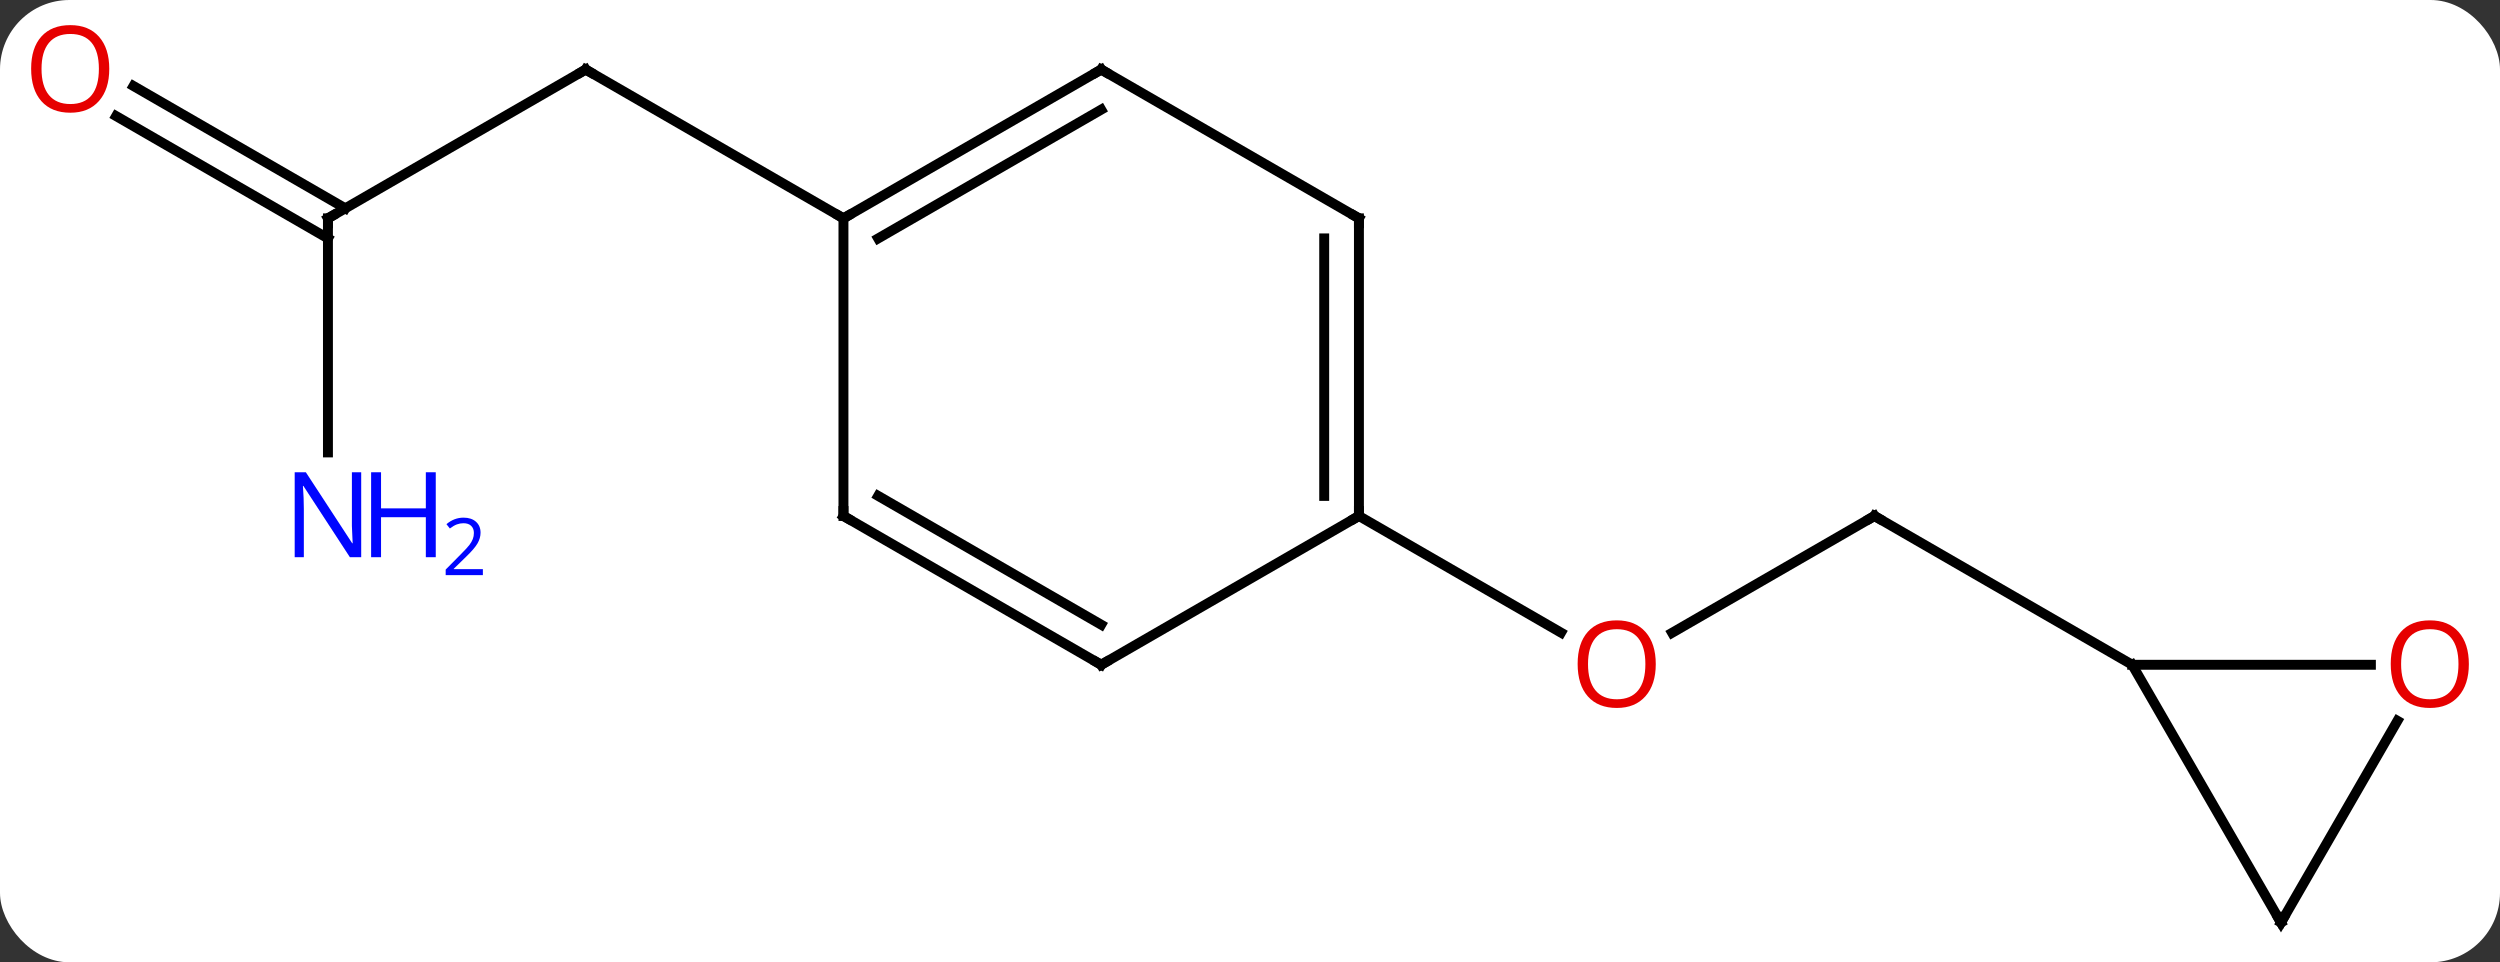 <svg width="252" viewBox="0 0 252 97" style="fill-opacity:1; color-rendering:auto; color-interpolation:auto; text-rendering:auto; stroke:black; stroke-linecap:square; stroke-miterlimit:10; shape-rendering:auto; stroke-opacity:1; fill:black; stroke-dasharray:none; font-weight:normal; stroke-width:1; font-family:'Open Sans'; font-style:normal; stroke-linejoin:miter; font-size:12; stroke-dashoffset:0; image-rendering:auto;" height="97" class="cas-substance-image" xmlns:xlink="http://www.w3.org/1999/xlink" xmlns="http://www.w3.org/2000/svg"><rect x="0" y="0" width="252" height="97" fill="#333333" stroke="none"/><svg class="cas-substance-single-component"><rect y="0" x="0" width="252" stroke="none" ry="7" rx="7" height="97" fill="white" class="cas-substance-group"/><svg y="0" x="0" width="252" viewBox="0 0 252 97" style="fill:black;" height="97" class="cas-substance-single-component-image"><svg><g><g transform="translate(126,50)" style="text-rendering:geometricPrecision; color-rendering:optimizeQuality; color-interpolation:linearRGB; stroke-linecap:butt; image-rendering:optimizeQuality;"><line y2="2.01" y1="13.784" x2="62.943" x1="42.55" style="fill:none;"/><line y2="2.01" y1="13.769" x2="10.98" x1="31.349" style="fill:none;"/><line y2="17.01" y1="2.01" x2="88.923" x1="62.943" style="fill:none;"/><line y2="-27.99" y1="-42.99" x2="-92.943" x1="-66.963" style="fill:none;"/><line y2="-27.99" y1="-42.99" x2="-40.98" x1="-66.963" style="fill:none;"/><line y2="-4.396" y1="-27.99" x2="-92.943" x1="-92.943" style="fill:none;"/><line y2="-41.327" y1="-29" x2="-112.543" x1="-91.193" style="fill:none;"/><line y2="-38.296" y1="-25.969" x2="-114.293" x1="-92.943" style="fill:none;"/><line y2="-27.99" y1="2.01" x2="10.98" x1="10.98" style="fill:none;"/><line y2="-25.969" y1="-0.011" x2="7.48" x1="7.48" style="fill:none;"/><line y2="17.01" y1="2.01" x2="-15" x1="10.98" style="fill:none;"/><line y2="-42.99" y1="-27.99" x2="-15" x1="10.98" style="fill:none;"/><line y2="2.01" y1="17.01" x2="-40.98" x1="-15" style="fill:none;"/><line y2="-0.011" y1="12.969" x2="-37.48" x1="-15" style="fill:none;"/><line y2="-27.99" y1="-42.99" x2="-40.98" x1="-15" style="fill:none;"/><line y2="-25.969" y1="-38.949" x2="-37.48" x1="-15" style="fill:none;"/><line y2="-27.99" y1="2.01" x2="-40.98" x1="-40.98" style="fill:none;"/><line y2="42.99" y1="17.01" x2="103.923" x1="88.923" style="fill:none;"/><line y2="17.01" y1="17.01" x2="112.986" x1="88.923" style="fill:none;"/><line y2="22.658" y1="42.99" x2="115.662" x1="103.923" style="fill:none;"/></g><g transform="translate(126,50)" style="fill:rgb(230,0,0); text-rendering:geometricPrecision; color-rendering:optimizeQuality; image-rendering:optimizeQuality; font-family:'Open Sans'; stroke:rgb(230,0,0); color-interpolation:linearRGB;"><path style="stroke:none;" d="M40.901 16.94 Q40.901 19.002 39.861 20.182 Q38.822 21.362 36.979 21.362 Q35.088 21.362 34.057 20.198 Q33.026 19.033 33.026 16.924 Q33.026 14.83 34.057 13.682 Q35.088 12.533 36.979 12.533 Q38.838 12.533 39.869 13.705 Q40.901 14.877 40.901 16.94 ZM34.072 16.94 Q34.072 18.674 34.815 19.58 Q35.557 20.487 36.979 20.487 Q38.401 20.487 39.127 19.588 Q39.854 18.69 39.854 16.94 Q39.854 15.205 39.127 14.315 Q38.401 13.424 36.979 13.424 Q35.557 13.424 34.815 14.322 Q34.072 15.221 34.072 16.94 Z"/></g><g transform="translate(126,50)" style="stroke-linecap:butt; text-rendering:geometricPrecision; color-rendering:optimizeQuality; image-rendering:optimizeQuality; font-family:'Open Sans'; color-interpolation:linearRGB; stroke-miterlimit:5;"><path style="fill:none;" d="M62.51 2.26 L62.943 2.01 L63.376 2.26"/><path style="fill:none;" d="M-67.396 -42.74 L-66.963 -42.99 L-66.53 -42.74"/><path style="fill:none;" d="M-92.51 -28.24 L-92.943 -27.99 L-92.943 -27.49"/><path style="fill:rgb(0,5,255); stroke:none;" d="M-89.591 6.166 L-90.732 6.166 L-95.42 -1.021 L-95.466 -1.021 Q-95.373 0.244 -95.373 1.291 L-95.373 6.166 L-96.295 6.166 L-96.295 -2.396 L-95.17 -2.396 L-90.498 4.76 L-90.451 4.76 Q-90.451 4.604 -90.498 3.744 Q-90.545 2.885 -90.529 2.51 L-90.529 -2.396 L-89.591 -2.396 L-89.591 6.166 Z"/><path style="fill:rgb(0,5,255); stroke:none;" d="M-82.076 6.166 L-83.076 6.166 L-83.076 2.135 L-87.591 2.135 L-87.591 6.166 L-88.591 6.166 L-88.591 -2.396 L-87.591 -2.396 L-87.591 1.244 L-83.076 1.244 L-83.076 -2.396 L-82.076 -2.396 L-82.076 6.166 Z"/><path style="fill:rgb(0,5,255); stroke:none;" d="M-77.326 7.976 L-81.076 7.976 L-81.076 7.413 L-79.576 5.897 Q-78.888 5.21 -78.67 4.913 Q-78.451 4.616 -78.341 4.335 Q-78.232 4.054 -78.232 3.726 Q-78.232 3.272 -78.505 3.007 Q-78.779 2.741 -79.279 2.741 Q-79.623 2.741 -79.943 2.858 Q-80.263 2.976 -80.654 3.272 L-80.998 2.835 Q-80.216 2.179 -79.279 2.179 Q-78.482 2.179 -78.021 2.593 Q-77.56 3.007 -77.56 3.694 Q-77.56 4.241 -77.865 4.772 Q-78.17 5.304 -79.013 6.116 L-80.263 7.335 L-80.263 7.366 L-77.326 7.366 L-77.326 7.976 Z"/><path style="fill:rgb(230,0,0); stroke:none;" d="M-114.986 -43.06 Q-114.986 -40.998 -116.025 -39.818 Q-117.064 -38.638 -118.907 -38.638 Q-120.798 -38.638 -121.829 -39.803 Q-122.861 -40.967 -122.861 -43.076 Q-122.861 -45.17 -121.829 -46.318 Q-120.798 -47.467 -118.907 -47.467 Q-117.048 -47.467 -116.017 -46.295 Q-114.986 -45.123 -114.986 -43.06 ZM-121.814 -43.06 Q-121.814 -41.326 -121.071 -40.42 Q-120.329 -39.513 -118.907 -39.513 Q-117.486 -39.513 -116.759 -40.412 Q-116.032 -41.31 -116.032 -43.06 Q-116.032 -44.795 -116.759 -45.685 Q-117.486 -46.576 -118.907 -46.576 Q-120.329 -46.576 -121.071 -45.678 Q-121.814 -44.779 -121.814 -43.06 Z"/><path style="fill:none;" d="M10.98 1.51 L10.98 2.01 L10.547 2.26"/><path style="fill:none;" d="M10.98 -27.49 L10.98 -27.99 L10.547 -28.24"/><path style="fill:none;" d="M-14.567 16.76 L-15 17.01 L-15.433 16.76"/><path style="fill:none;" d="M-14.567 -42.74 L-15 -42.99 L-15.433 -42.74"/><path style="fill:none;" d="M-40.547 2.26 L-40.98 2.01 L-40.98 1.51"/><path style="fill:none;" d="M-40.547 -28.24 L-40.98 -27.99 L-41.413 -28.24"/><path style="fill:none;" d="M103.673 42.557 L103.923 42.99 L104.173 42.557"/><path style="fill:rgb(230,0,0); stroke:none;" d="M122.861 16.94 Q122.861 19.002 121.821 20.182 Q120.782 21.362 118.939 21.362 Q117.048 21.362 116.017 20.198 Q114.986 19.033 114.986 16.924 Q114.986 14.83 116.017 13.682 Q117.048 12.533 118.939 12.533 Q120.798 12.533 121.829 13.705 Q122.861 14.877 122.861 16.94 ZM116.032 16.94 Q116.032 18.674 116.775 19.58 Q117.517 20.487 118.939 20.487 Q120.361 20.487 121.087 19.588 Q121.814 18.69 121.814 16.94 Q121.814 15.205 121.087 14.315 Q120.361 13.424 118.939 13.424 Q117.517 13.424 116.775 14.322 Q116.032 15.221 116.032 16.94 Z"/></g></g></svg></svg></svg></svg>